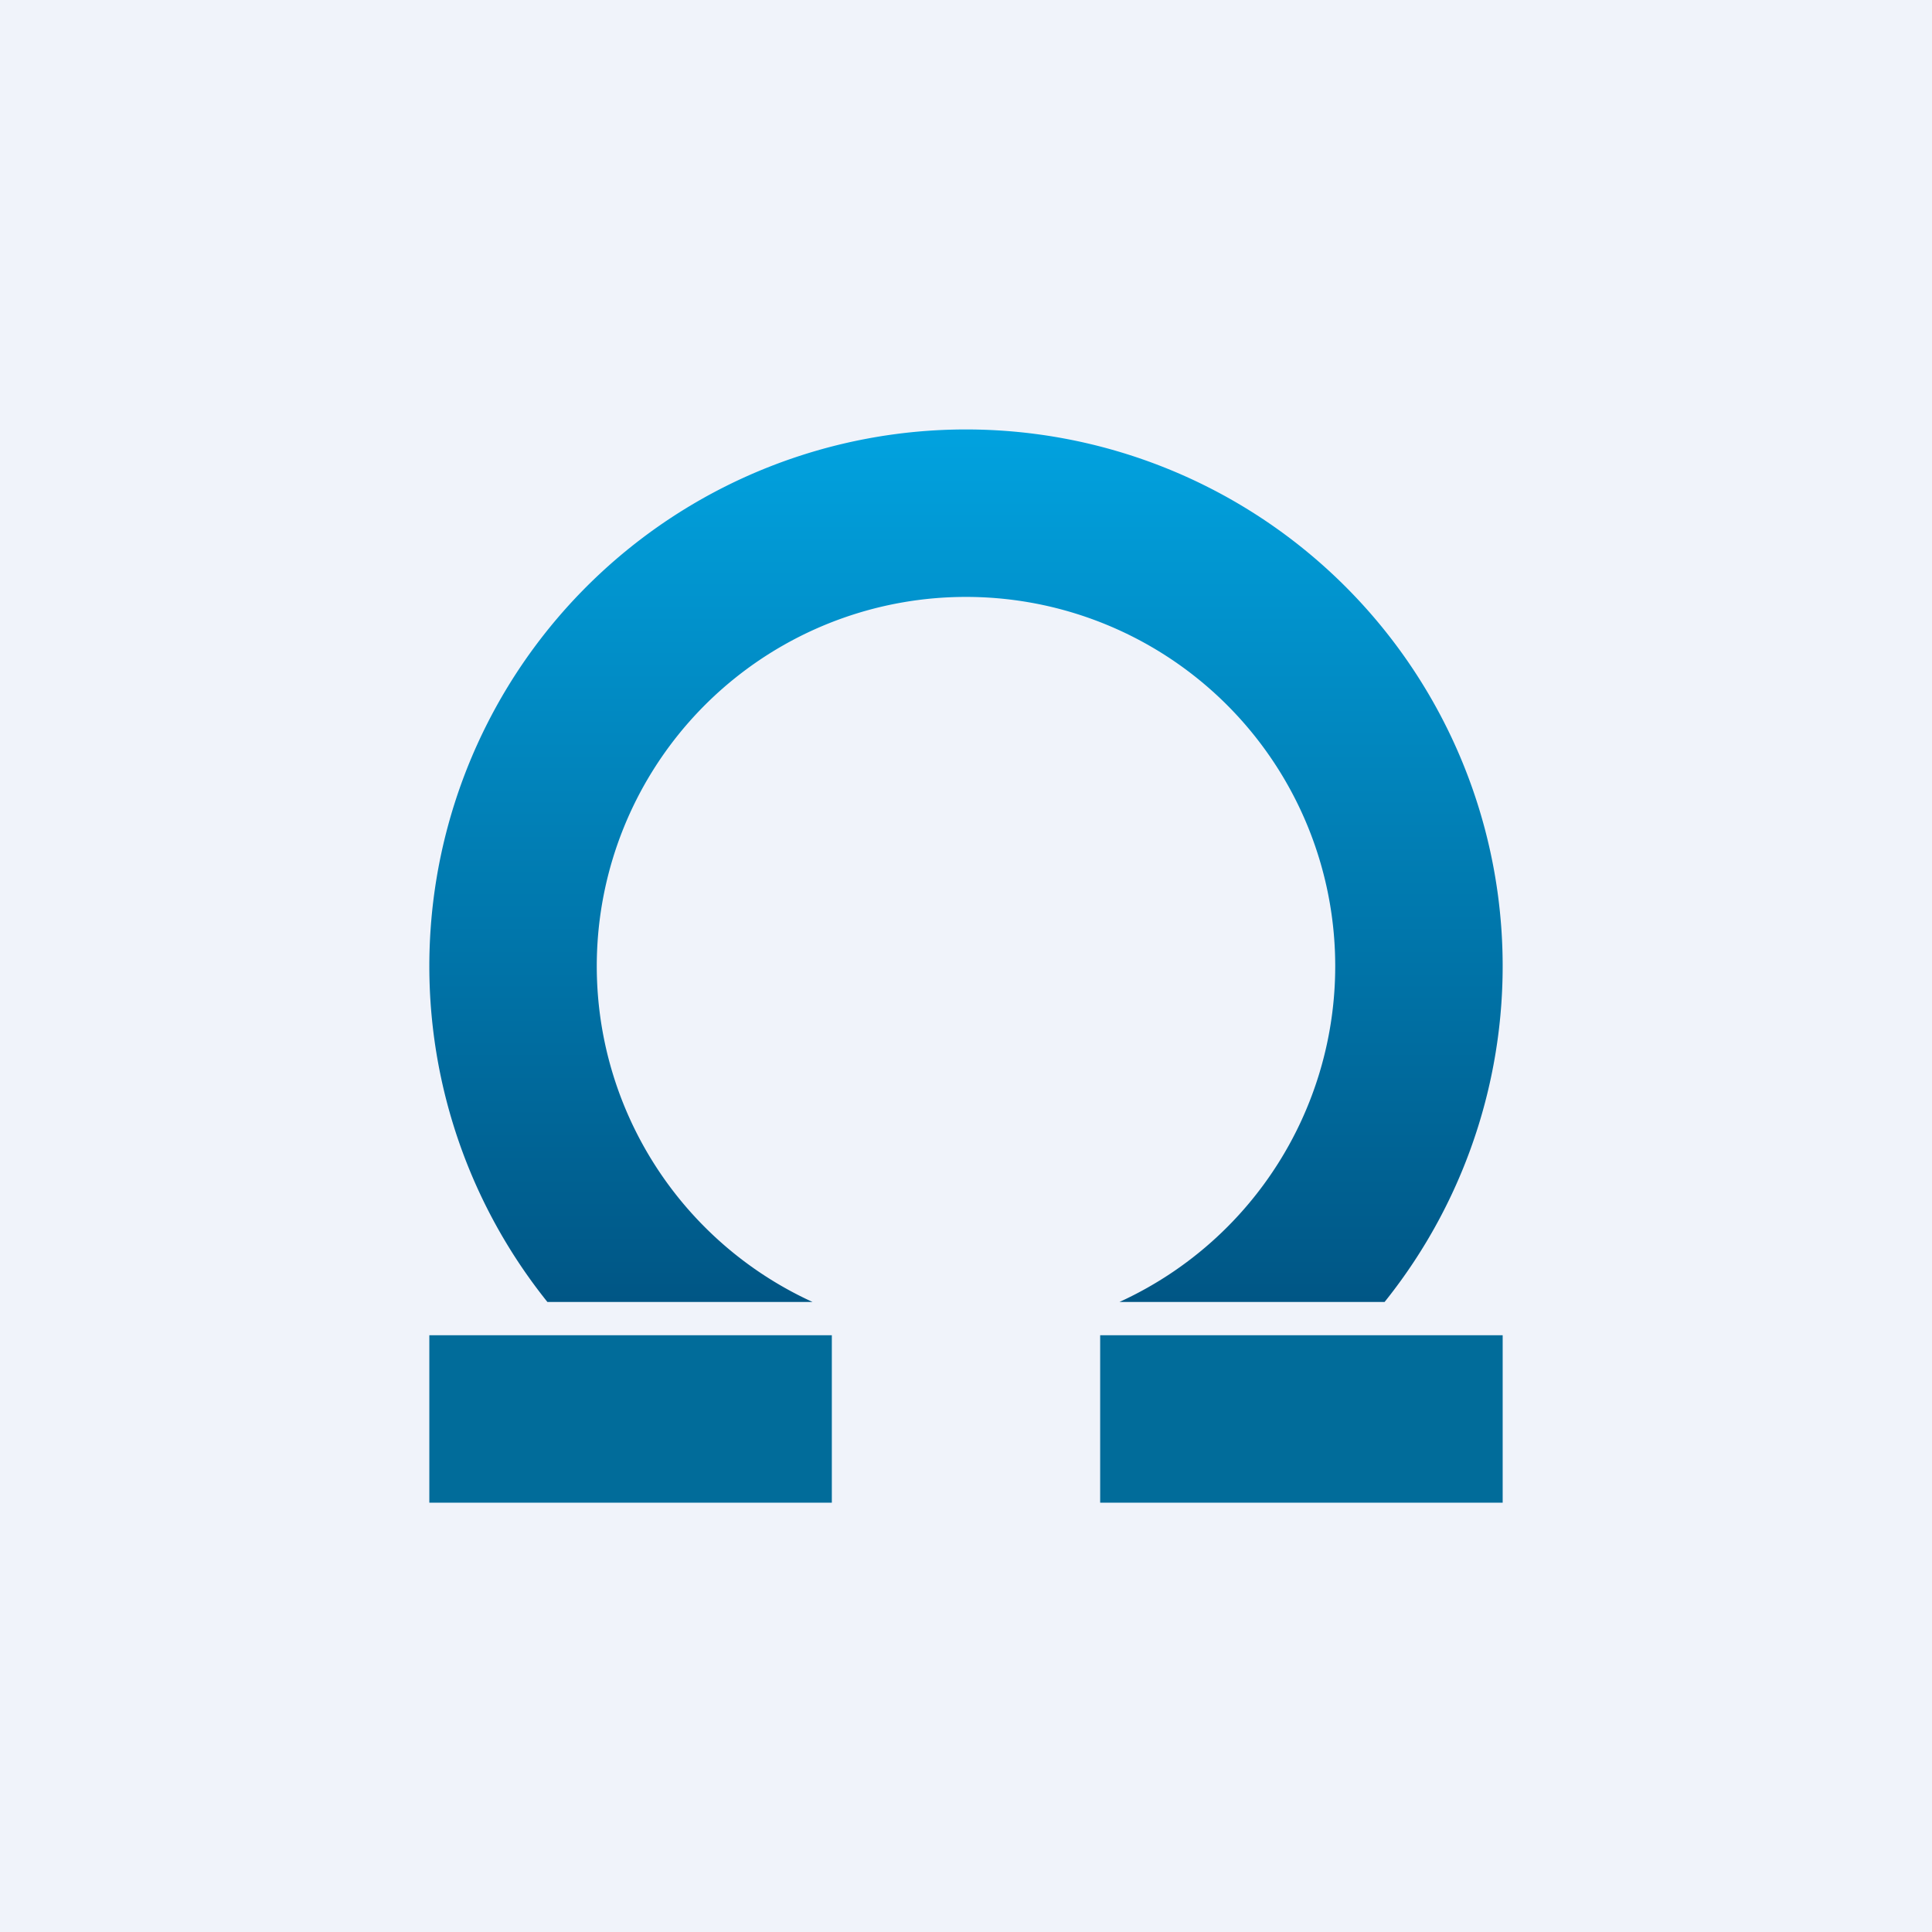 <!-- by TradingView --><svg width="18" height="18" viewBox="0 0 18 18" xmlns="http://www.w3.org/2000/svg"><path fill="#F0F3FA" d="M0 0h18v18H0z"/><path d="M10.43 12.13a3.44 3.44 0 1 0-2.86 0H5.1a5 5 0 1 1 7.8 0h-2.47Z" fill="url(#abrqqufq4)"/><path fill="#016C9A" d="M10.25 12.44H14V14h-3.75zM4 12.44h3.75V14H4z"/><defs><linearGradient id="abrqqufq4" x1="9" y1="4" x2="9" y2="12.13" gradientUnits="userSpaceOnUse"><stop stop-color="#01A2DF"/><stop offset="1" stop-color="#005685"/></linearGradient></defs></svg>